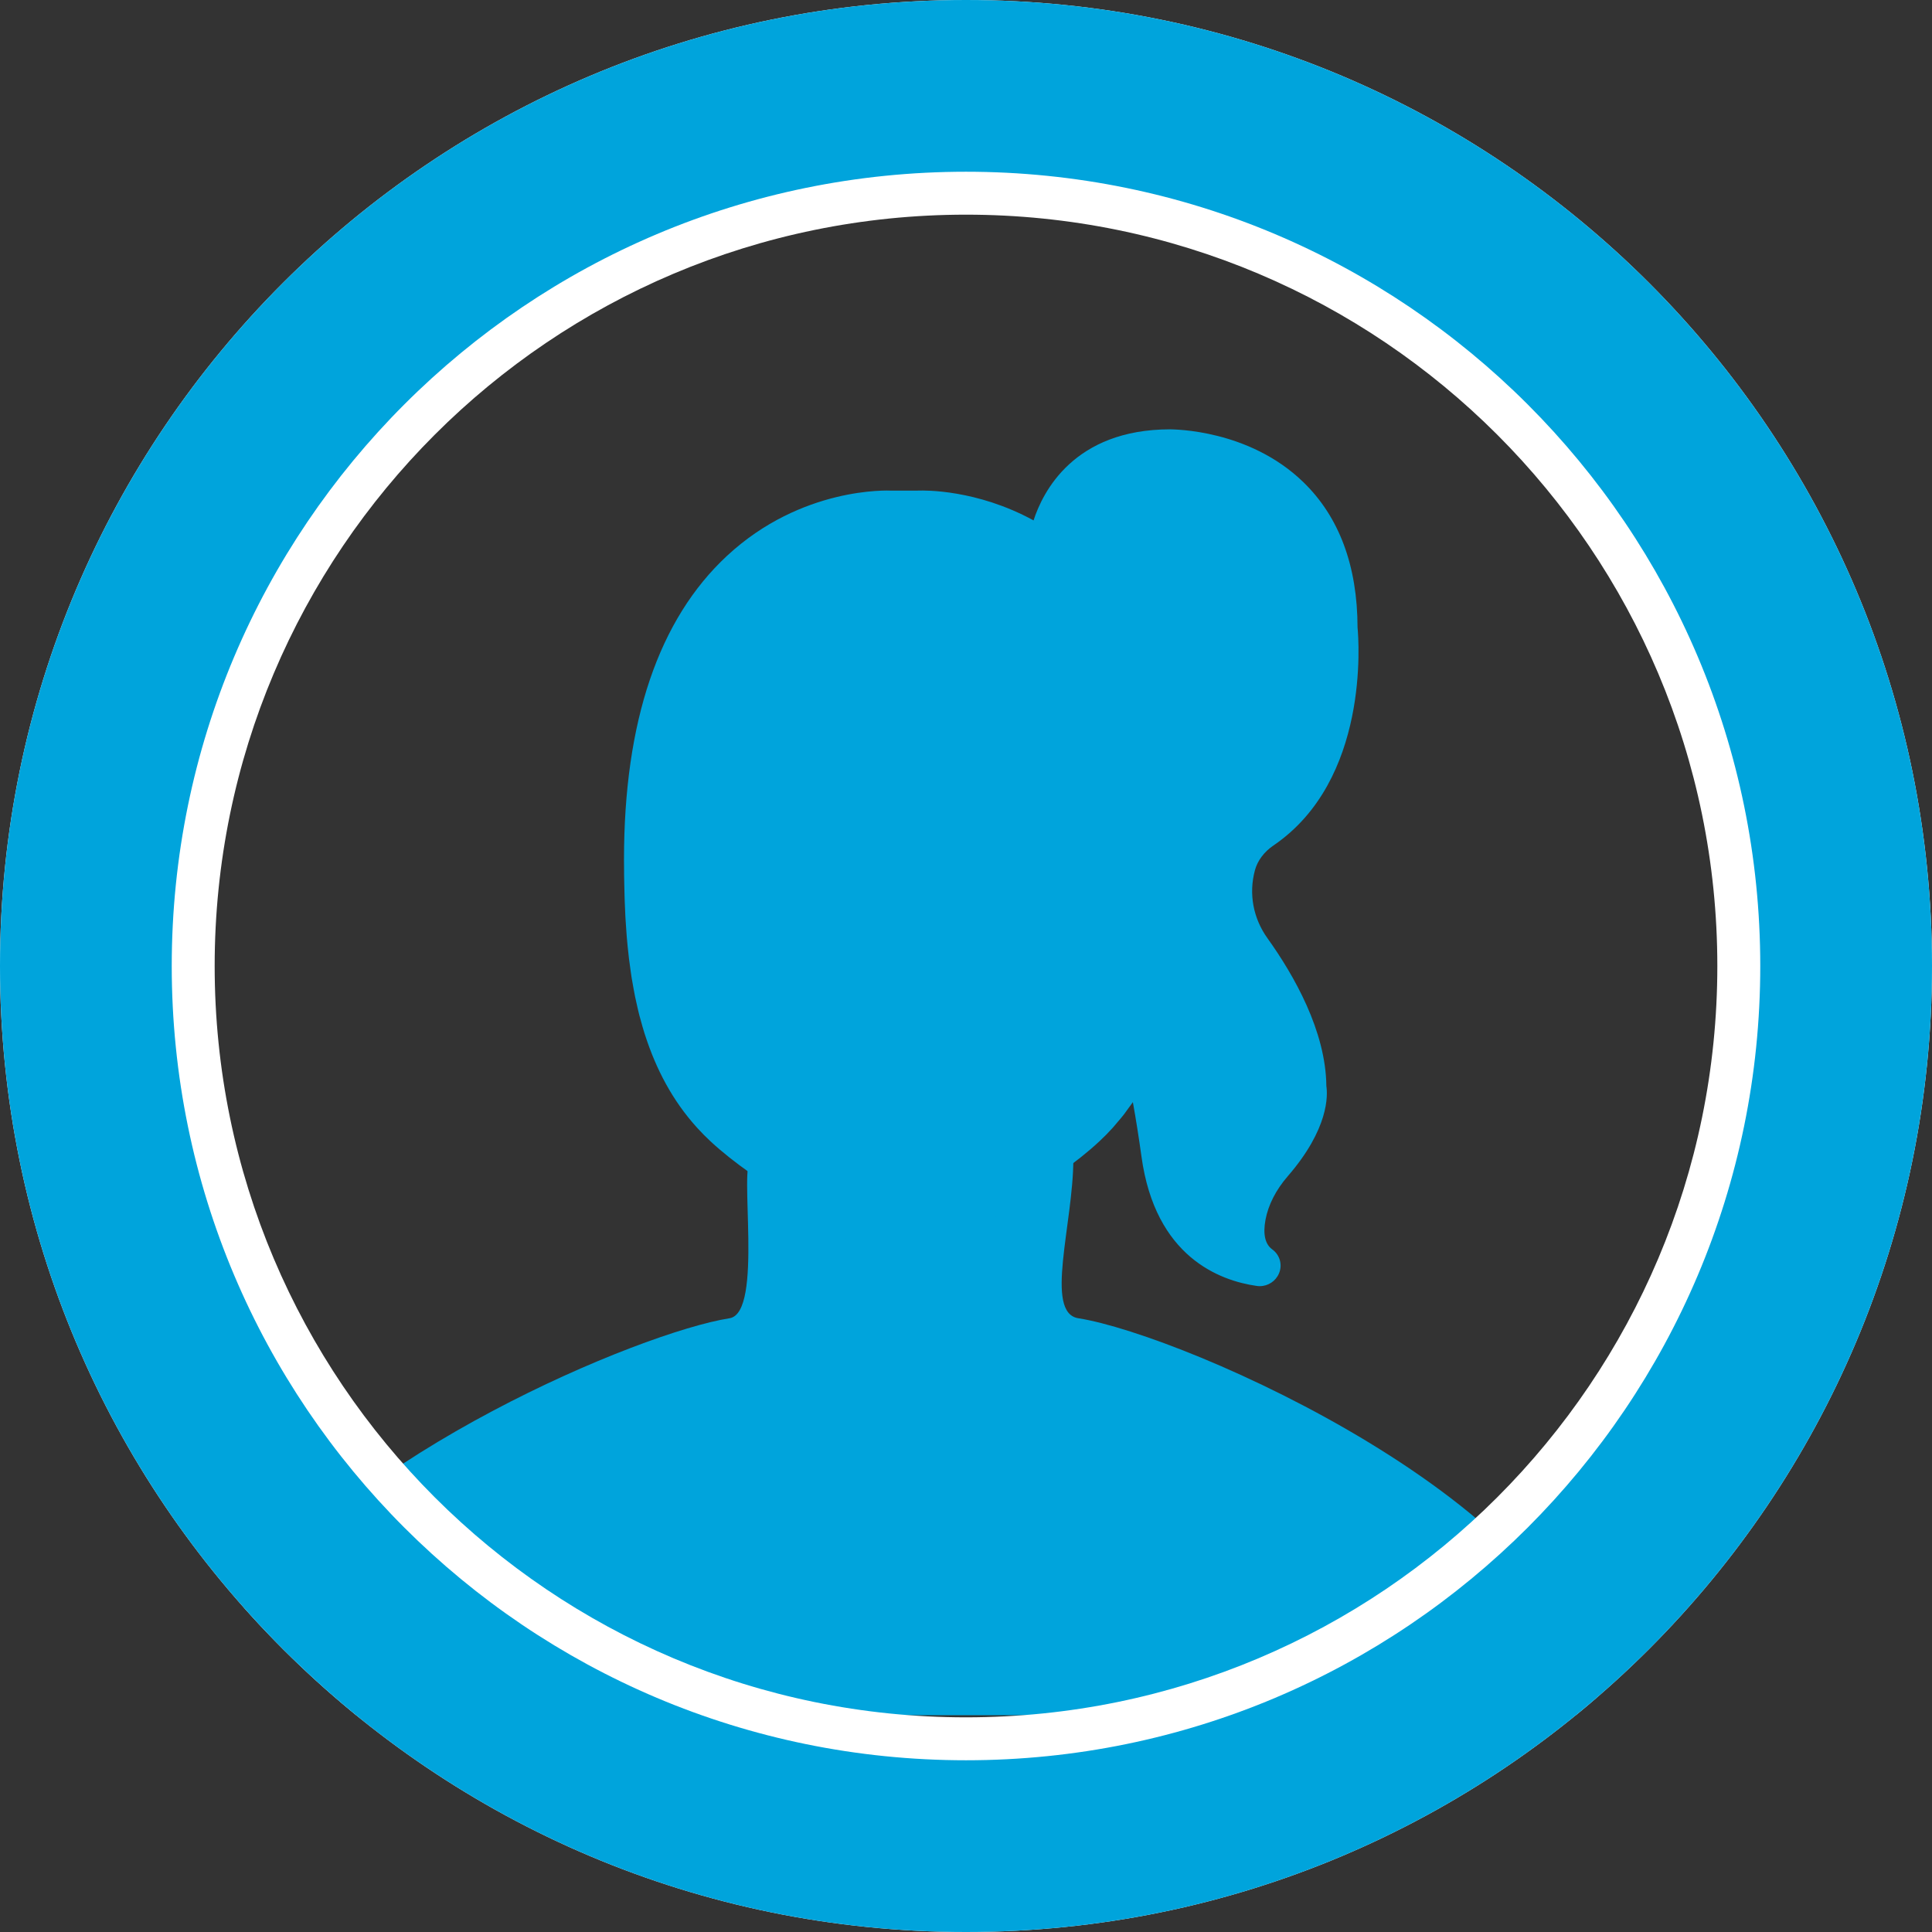 <?xml version="1.0" encoding="UTF-8"?>
<svg width="90px" height="90px" viewBox="0 0 90 90" version="1.1" xmlns="http://www.w3.org/2000/svg" xmlns:xlink="http://www.w3.org/1999/xlink">
    <rect x="0" y="0" width="90" height="90" fill="#333333" stroke="none"/>
    <!-- Generator: Sketch 48.2 (47327) - http://www.bohemiancoding.com/sketch -->
    <title>16-18</title>
    <desc>Created with Sketch.</desc>
    <defs></defs>
    <g id="Registration2.2" stroke="none" stroke-width="1" fill="none" fill-rule="evenodd" transform="translate(-229, -153)">
        <g id="Button" transform="translate(193, 139)" fill-rule="nonzero">
            <g id="16-18" transform="translate(36, 14)">
                <path d="M74.354,79.109 C74.043,79.377 73.728,79.64 73.41,79.9 L42,79.9 L16.59,79.9 C14.717,78.373 12.969,76.699 11.364,74.895 C16.236,67.796 29.787,62.073 33.985,61.409 C35.584,61.156 34.38,54.213 35,54 C35.62,53.787 50,51 50,54 C50,57 48.634,61.156 50.233,61.409 C55.237,62.2 73.323,70.179 74.354,79.109 Z" id="Combined-Shape" fill="#00A4DC"></path>
                <path d="M59.044,43.707 C58.379,42.78 58.162,41.637 58.46,40.536 C58.582,40.089 58.888,39.681 59.322,39.386 C63.796,36.341 63.299,29.851 63.24,29.233 C63.234,26.357 62.384,24.078 60.714,22.459 C58.168,19.991 54.669,20.009 54.516,20 C50.023,20 48.574,22.922 48.147,24.242 C45.499,22.797 43.079,22.843 42.79,22.854 L41.546,22.856 C41.378,22.846 37.344,22.666 33.871,25.889 C30.684,28.846 29.068,33.607 29.068,40.042 C29.068,40.25 29.071,40.459 29.073,40.668 C29.073,40.67 29.072,40.67 29.072,40.672 C29.072,40.702 29.073,40.733 29.073,40.763 C29.075,40.904 29.078,41.045 29.081,41.186 C29.084,41.368 29.088,41.549 29.094,41.733 C29.096,41.818 29.099,41.904 29.102,41.989 C29.11,42.219 29.121,42.45 29.132,42.682 C29.135,42.738 29.138,42.793 29.142,42.848 C29.156,43.094 29.174,43.342 29.193,43.589 C29.198,43.639 29.202,43.689 29.206,43.739 C29.226,43.978 29.25,44.216 29.278,44.454 C29.284,44.516 29.291,44.578 29.298,44.64 C29.324,44.852 29.353,45.063 29.384,45.274 C29.397,45.363 29.409,45.452 29.423,45.542 C29.451,45.713 29.482,45.885 29.514,46.056 C29.537,46.181 29.558,46.305 29.584,46.428 C29.61,46.555 29.64,46.679 29.668,46.804 C29.705,46.969 29.741,47.133 29.783,47.295 C29.803,47.371 29.826,47.446 29.846,47.521 C29.902,47.727 29.959,47.933 30.023,48.135 C30.032,48.161 30.041,48.187 30.049,48.213 C30.561,49.803 31.327,51.273 32.476,52.537 C32.671,52.752 32.877,52.961 33.095,53.164 C33.665,53.694 34.279,54.168 34.905,54.614 L34.905,59.209 C34.905,59.603 35.23,59.922 35.633,59.922 C36.035,59.922 36.36,59.603 36.36,59.209 L36.36,55.599 C36.442,55.653 36.524,55.708 36.606,55.762 L37.282,56.207 C37.558,56.39 37.826,56.585 38.094,56.779 C39.258,57.623 40.462,58.496 42.156,58.496 C43.85,58.496 45.054,57.623 46.218,56.779 C46.486,56.585 46.754,56.39 47.03,56.207 L47.727,55.748 L47.733,55.744 C47.82,55.687 47.906,55.63 47.993,55.574 L47.993,59.209 C47.993,59.603 48.318,59.922 48.72,59.922 C49.122,59.922 49.447,59.603 49.447,59.209 L49.447,54.586 C50.061,54.149 50.66,53.684 51.217,53.164 C51.43,52.966 51.632,52.761 51.822,52.551 C51.895,52.472 51.96,52.389 52.029,52.308 C52.143,52.175 52.258,52.043 52.364,51.906 C52.437,51.81 52.506,51.711 52.576,51.613 C52.641,51.523 52.711,51.434 52.773,51.342 C52.917,52.139 53.05,52.978 53.175,53.88 C53.817,58.547 56.814,59.658 58.543,59.904 C58.59,59.911 58.636,59.914 58.682,59.914 C59.071,59.914 59.428,59.683 59.581,59.318 C59.75,58.917 59.621,58.458 59.267,58.202 C58.933,57.961 58.827,57.496 58.952,56.819 C59.081,56.129 59.438,55.428 59.988,54.794 C61.913,52.573 61.852,51.022 61.787,50.591 C61.762,48.035 60.285,45.44 59.044,43.707 Z" id="Shape1" fill="#00A4DC"></path>
                <path d="M45,80 C64.33,80 80,64.33 80,45 C80,25.67 64.33,10 45,10 C25.67,10 10,25.67 10,45 C10,64.33 25.67,80 45,80 Z M45,90 C20.147,90 0,69.853 0,45 C0,20.147 20.147,0 45,0 C69.853,0 90,20.147 90,45 C90,69.853 69.853,90 45,90 Z" id="Oval10" fill="#FFFFFF"></path>
                <path d="M45,82 C65.435,82 82,65.435 82,45 C82,24.565 65.435,8 45,8 C24.565,8 8,24.565 8,45 C8,65.435 24.565,82 45,82 Z M45,90 C20.147,90 0,69.853 0,45 C0,20.147 20.147,0 45,0 C69.853,0 90,20.147 90,45 C90,69.853 69.853,90 45,90 Z" id="Oval" fill="#00A4DC"></path>
            </g>
        </g>
    </g>
</svg>